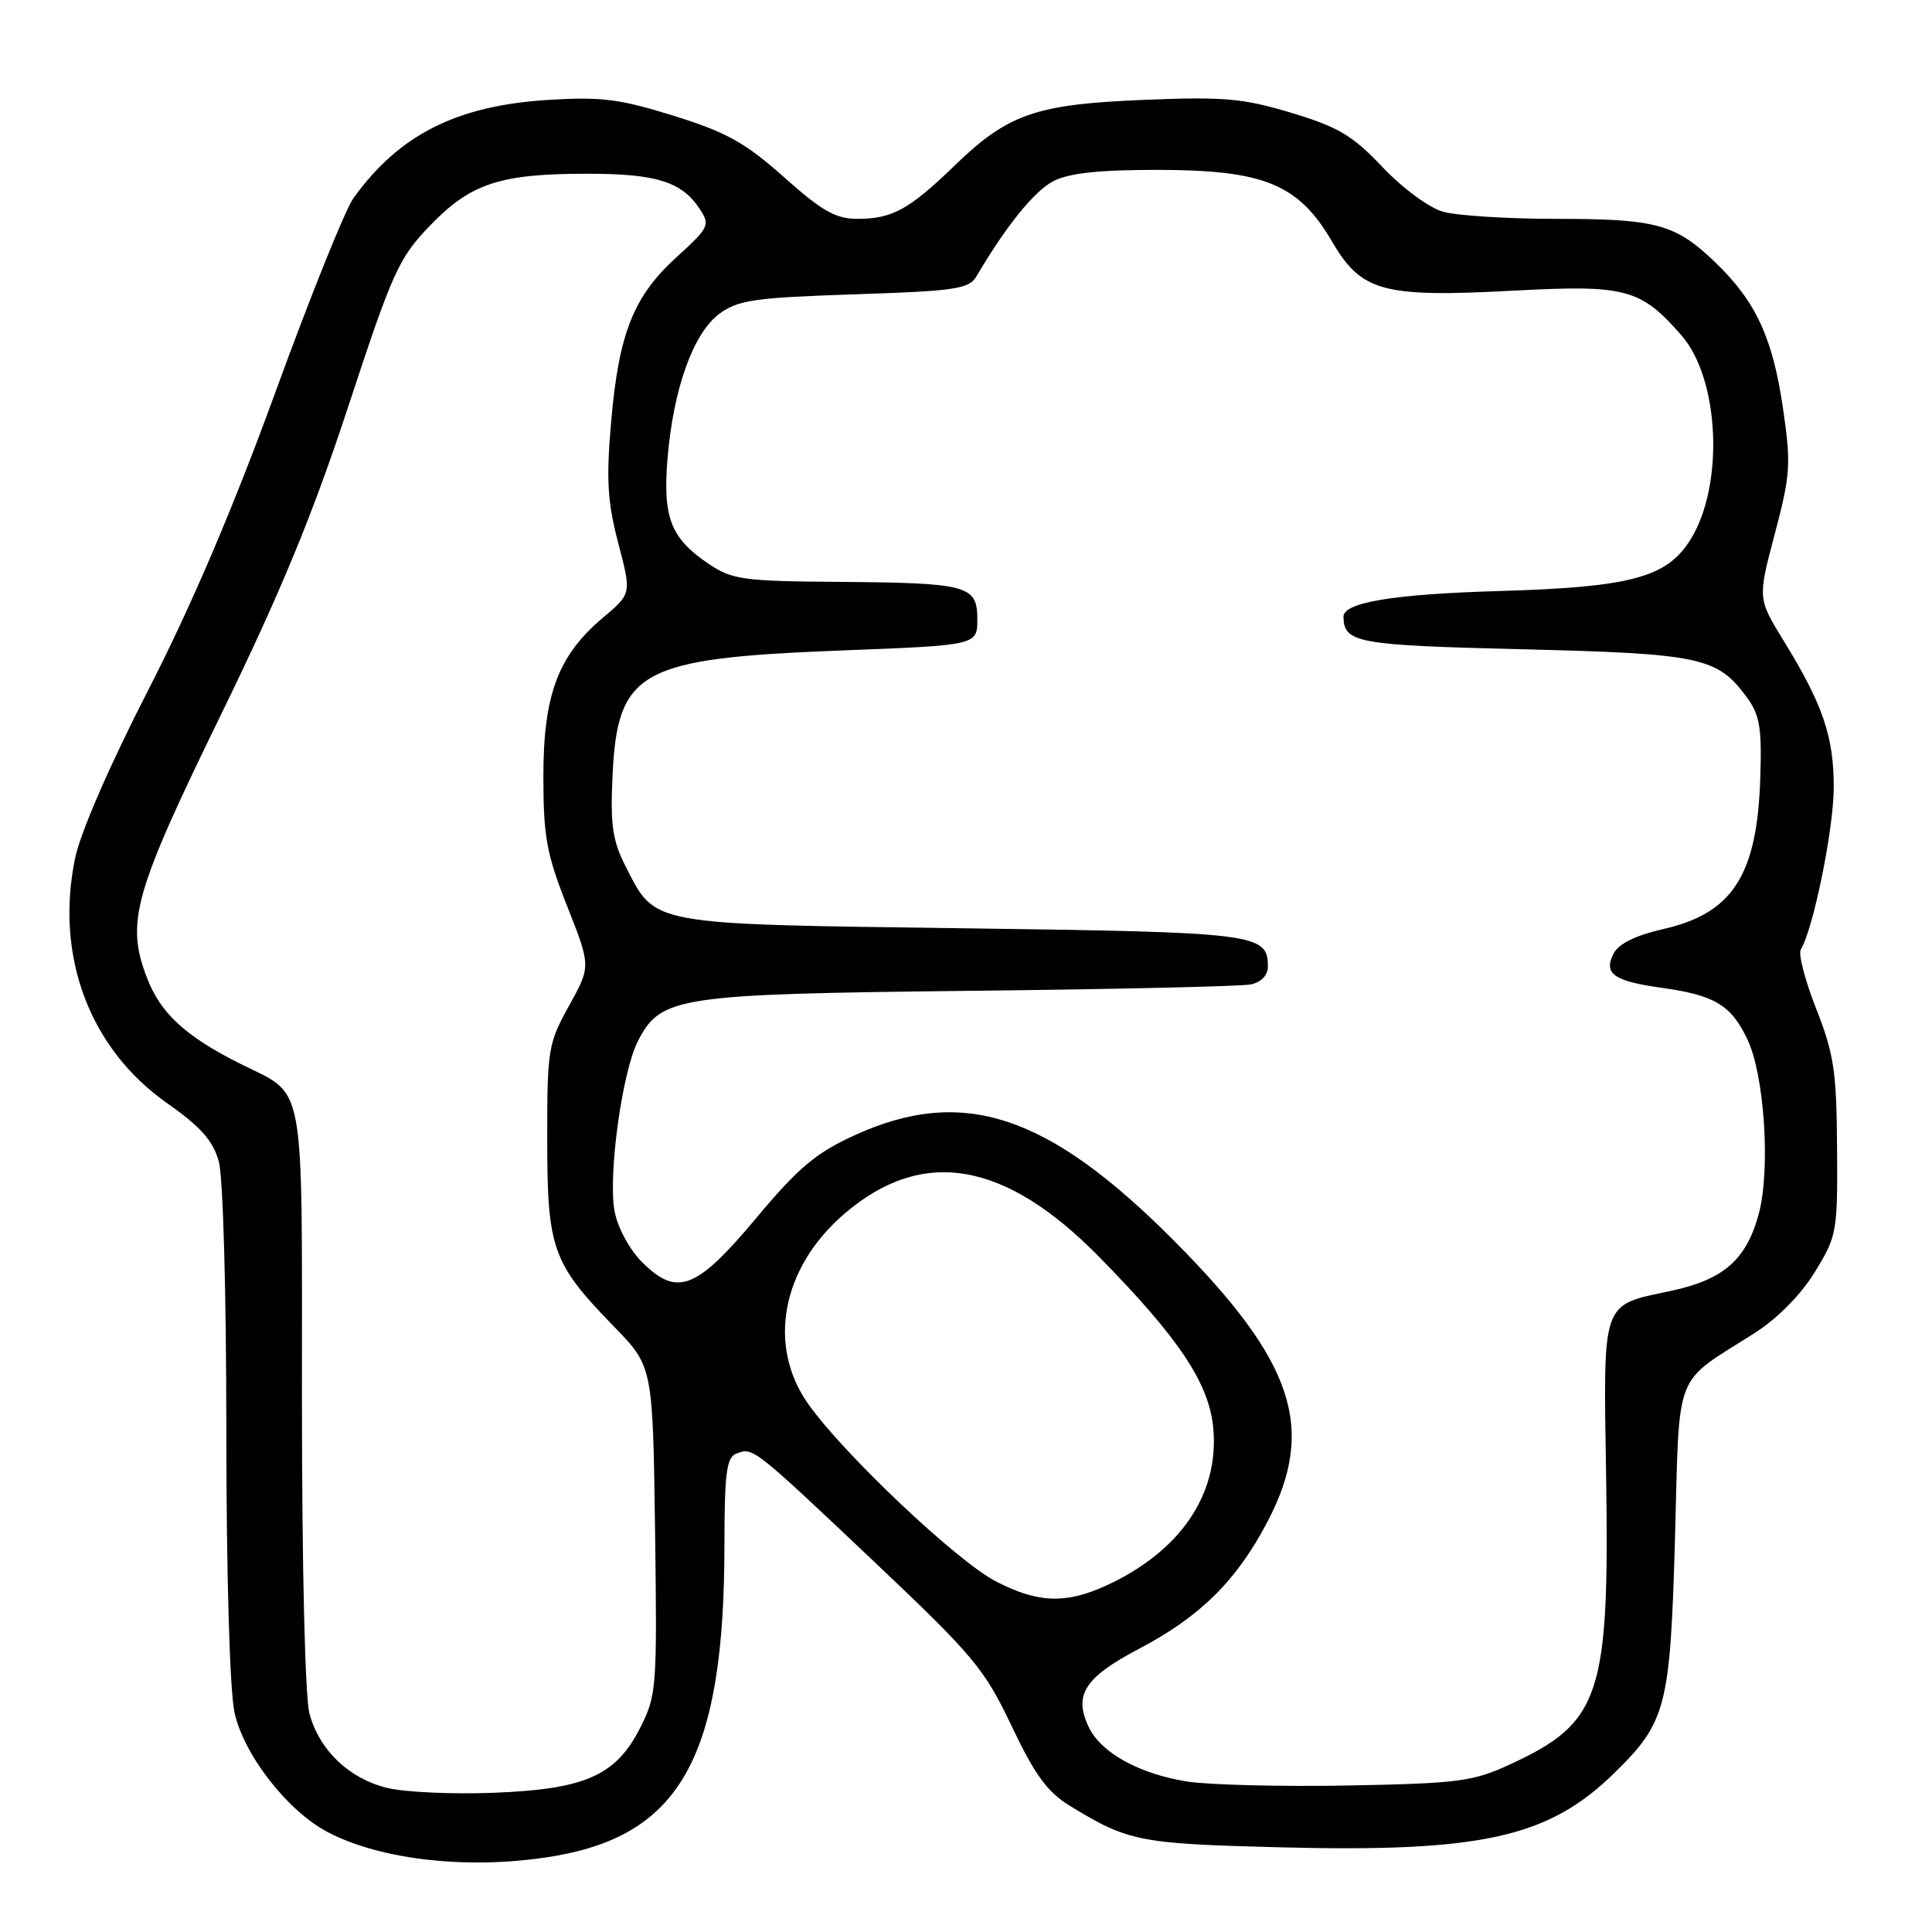<?xml version="1.0" encoding="UTF-8" standalone="no"?>
<!DOCTYPE svg PUBLIC "-//W3C//DTD SVG 1.1//EN" "http://www.w3.org/Graphics/SVG/1.1/DTD/svg11.dtd" >
<svg xmlns="http://www.w3.org/2000/svg" xmlns:xlink="http://www.w3.org/1999/xlink" version="1.1" viewBox="0 0 256 256">
 <g >
 <path fill="currentColor"
d=" M 73.62 245.91 C 90.28 243.01 95.97 232.55 95.99 204.86 C 96.00 195.14 96.26 193.11 97.59 192.60 C 99.79 191.76 99.78 191.75 115.81 206.91 C 129.01 219.41 130.42 221.09 134.04 228.70 C 137.10 235.15 138.78 237.45 141.73 239.26 C 149.50 244.02 150.91 244.30 169.65 244.78 C 196.26 245.46 205.16 243.48 213.86 234.98 C 220.81 228.19 221.32 226.19 221.95 203.65 C 222.57 181.16 221.65 183.53 232.46 176.66 C 235.51 174.72 238.60 171.59 240.46 168.57 C 243.40 163.80 243.50 163.27 243.42 152.07 C 243.36 141.97 243.00 139.63 240.66 133.68 C 239.18 129.93 238.26 126.39 238.61 125.82 C 240.26 123.15 242.97 109.88 242.98 104.37 C 243.00 97.63 241.55 93.36 236.34 84.90 C 232.90 79.30 232.90 79.30 235.17 70.74 C 237.24 62.90 237.34 61.51 236.26 54.14 C 234.90 44.78 232.66 39.94 227.33 34.81 C 222.01 29.68 219.53 29.00 206.18 29.00 C 199.75 29.00 193.00 28.57 191.19 28.05 C 189.35 27.53 185.81 24.91 183.19 22.14 C 179.24 17.96 177.34 16.83 171.14 14.96 C 164.74 13.03 162.20 12.80 151.64 13.23 C 137.25 13.81 133.58 15.08 126.50 21.93 C 120.47 27.77 118.22 29.00 113.60 29.00 C 110.74 29.00 108.91 27.96 103.90 23.49 C 98.76 18.91 96.30 17.54 89.30 15.35 C 82.12 13.11 79.66 12.80 72.61 13.24 C 60.49 14.00 52.89 17.84 46.83 26.26 C 45.74 27.78 41.10 39.32 36.52 51.89 C 30.95 67.19 25.37 80.27 19.67 91.38 C 14.57 101.31 10.66 110.30 9.95 113.72 C 7.26 126.70 11.88 138.98 22.16 146.19 C 26.59 149.30 28.22 151.14 28.99 153.89 C 29.56 155.96 29.99 171.25 29.99 189.70 C 30.00 208.77 30.44 223.94 31.07 226.89 C 32.27 232.46 38.04 239.91 43.36 242.73 C 50.56 246.55 62.65 247.82 73.62 245.91 Z  M 51.35 236.92 C 46.29 235.70 42.37 231.98 41.02 227.13 C 40.42 224.98 40.01 207.85 40.01 185.25 C 40.00 142.07 40.61 145.36 31.79 140.93 C 24.54 137.29 21.26 134.25 19.46 129.53 C 16.65 122.19 17.72 118.39 29.28 94.70 C 37.21 78.43 41.42 68.24 46.17 53.79 C 52.04 35.95 52.83 34.20 57.00 29.87 C 62.40 24.27 66.26 23.01 78.00 23.02 C 87.02 23.03 90.36 24.09 92.74 27.72 C 94.12 29.81 93.94 30.17 89.67 34.05 C 83.93 39.28 82.00 44.14 80.98 55.88 C 80.31 63.54 80.49 66.49 81.92 71.96 C 83.68 78.66 83.68 78.66 79.95 81.80 C 73.96 86.83 72.00 92.02 72.00 102.87 C 72.00 110.87 72.42 113.16 75.15 120.07 C 78.30 128.04 78.30 128.04 75.40 133.27 C 72.63 138.26 72.50 139.07 72.51 151.00 C 72.51 165.51 73.19 167.39 81.36 175.78 C 86.50 181.07 86.50 181.07 86.80 202.78 C 87.08 223.76 87.01 224.65 84.80 229.00 C 81.57 235.32 77.50 237.10 65.22 237.56 C 59.87 237.76 53.63 237.47 51.35 236.92 Z  M 157.29 236.06 C 150.97 235.05 145.92 232.27 144.29 228.90 C 142.21 224.60 143.70 222.27 150.95 218.46 C 159.05 214.20 163.85 209.45 167.94 201.65 C 174.43 189.25 171.49 180.42 155.55 164.39 C 138.86 147.61 127.59 143.88 113.26 150.42 C 108.12 152.76 105.81 154.70 100.22 161.38 C 92.26 170.90 89.72 171.88 85.06 167.22 C 83.41 165.57 81.84 162.66 81.44 160.52 C 80.54 155.76 82.44 141.99 84.54 137.92 C 87.58 132.04 89.75 131.72 128.50 131.29 C 147.75 131.08 164.51 130.70 165.75 130.44 C 167.11 130.15 168.00 129.22 168.00 128.10 C 168.00 123.69 166.67 123.53 127.55 123.00 C 85.78 122.44 86.90 122.64 82.91 114.83 C 81.17 111.42 80.86 109.32 81.16 102.91 C 81.80 88.82 84.69 87.23 111.50 86.19 C 129.50 85.50 129.50 85.50 129.50 82.05 C 129.50 77.55 128.27 77.23 110.90 77.10 C 98.49 77.01 97.00 76.80 93.91 74.72 C 88.87 71.32 87.81 68.60 88.45 60.76 C 89.22 51.50 91.86 44.14 95.32 41.58 C 97.80 39.75 99.98 39.44 113.21 39.00 C 126.63 38.56 128.41 38.29 129.39 36.61 C 133.29 29.96 137.06 25.30 139.58 24.00 C 141.66 22.93 145.66 22.50 153.50 22.51 C 167.51 22.53 172.07 24.41 176.50 32.00 C 180.40 38.68 183.22 39.44 200.62 38.51 C 215.42 37.72 217.37 38.24 222.78 44.41 C 227.85 50.17 228.49 64.23 224.03 71.45 C 220.89 76.53 216.16 77.81 198.50 78.32 C 184.59 78.73 177.98 79.83 178.02 81.73 C 178.08 85.19 179.78 85.50 201.71 86.03 C 225.30 86.61 227.53 87.08 231.41 92.32 C 233.18 94.71 233.46 96.36 233.25 103.00 C 232.85 115.99 229.59 121.05 220.29 123.13 C 216.84 123.91 214.51 125.04 213.85 126.28 C 212.40 128.99 213.78 130.00 220.12 130.88 C 227.20 131.86 229.37 133.16 231.54 137.72 C 233.81 142.46 234.62 155.03 233.04 160.86 C 231.40 166.93 228.40 169.55 221.40 171.05 C 212.11 173.03 212.45 172.05 212.82 195.67 C 213.27 224.70 212.08 228.26 200.09 233.79 C 195.16 236.07 193.29 236.31 178.59 236.59 C 169.74 236.75 160.15 236.51 157.29 236.06 Z  M 131.92 209.52 C 126.77 206.84 111.91 192.79 107.14 186.10 C 101.60 178.33 103.56 167.96 111.91 160.81 C 122.25 151.96 133.13 153.80 145.64 166.54 C 156.33 177.43 160.29 183.40 160.78 189.40 C 161.51 198.11 156.30 205.66 146.50 210.13 C 141.19 212.56 137.44 212.40 131.92 209.52 Z "/>
</g>
</svg>